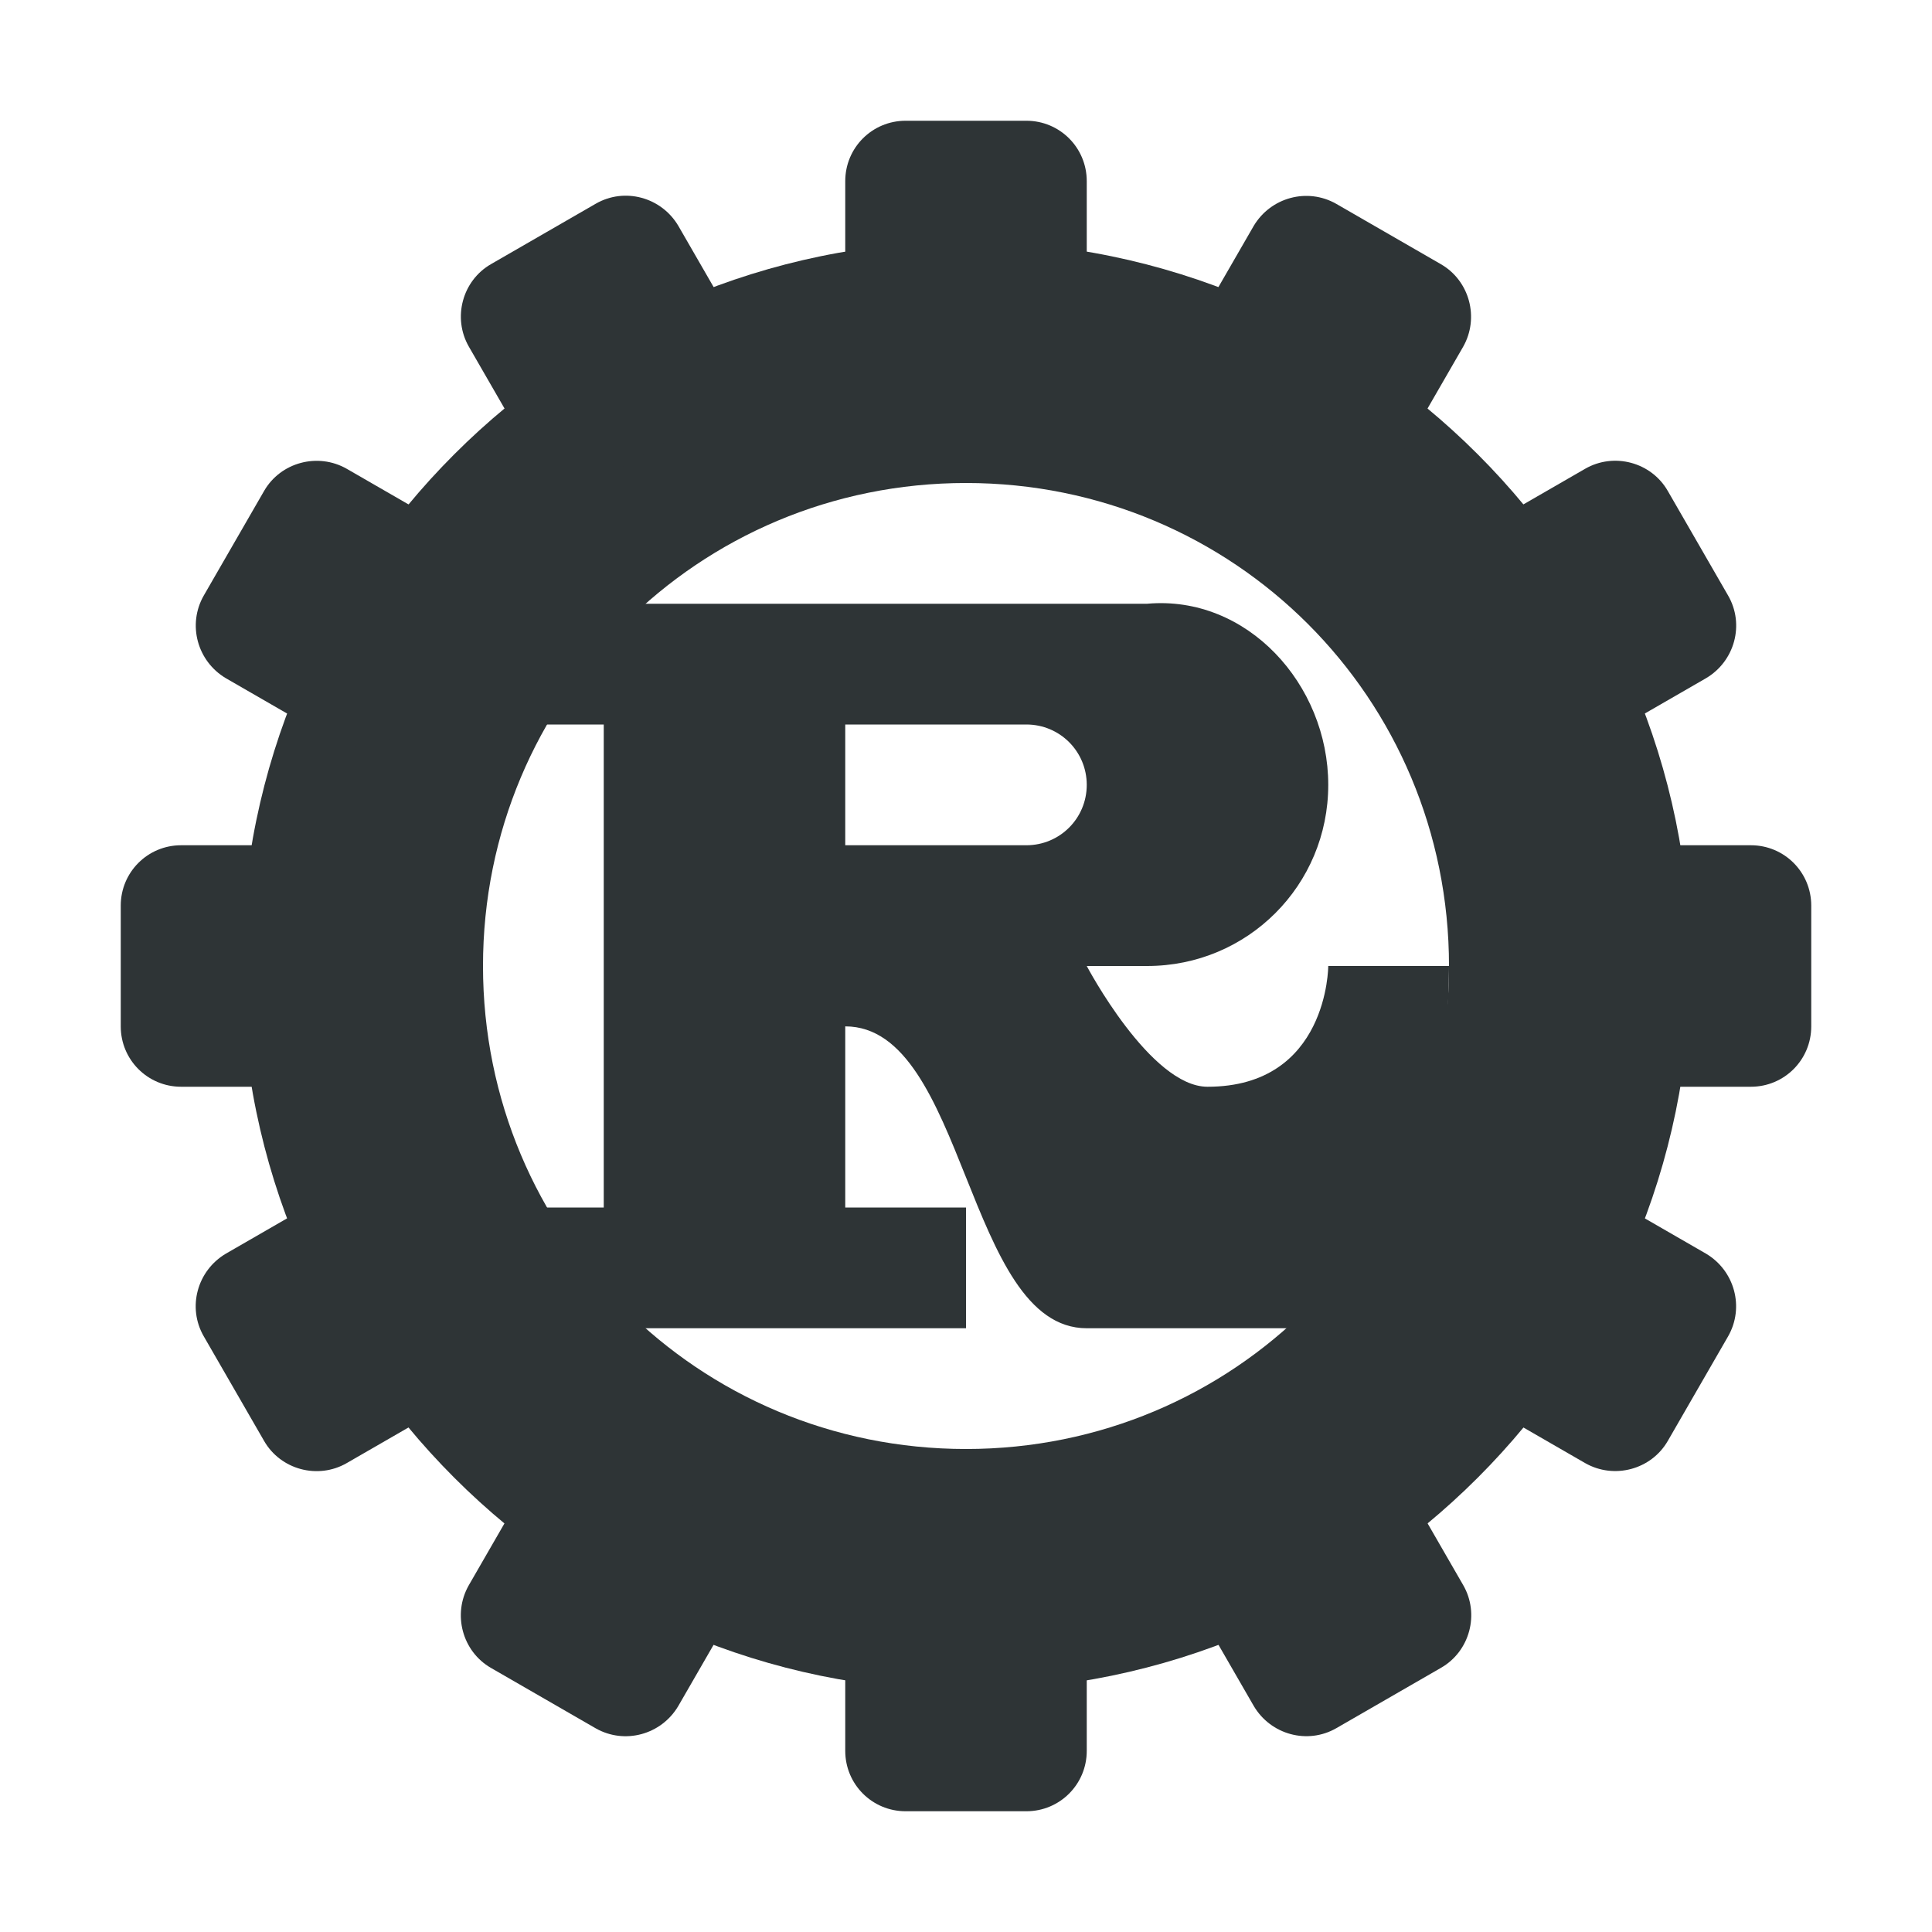 <?xml version="1.0" encoding="UTF-8"?>
<svg height="16px" viewBox="0 0 16 16" width="16px" xmlns="http://www.w3.org/2000/svg" xmlns:xlink="http://www.w3.org/1999/xlink">
    <filter id="a" height="100%" width="100%" x="0%" y="0%">
        <feColorMatrix in="SourceGraphic" type="matrix" values="0 0 0 0 1 0 0 0 0 1 0 0 0 0 1 0 0 0 1 0"/>
    </filter>
    <mask id="b">
        <g filter="url(#a)">
            <path d="m 0 0 h 16 v 16 h -16 z" fill-opacity="0.3"/>
        </g>
    </mask>
    <clipPath id="c">
        <path d="m 0 0 h 800 v 800 h -800 z"/>
    </clipPath>
    <mask id="d">
        <g filter="url(#a)">
            <path d="m 0 0 h 16 v 16 h -16 z" fill-opacity="0.35"/>
        </g>
    </mask>
    <clipPath id="e">
        <path d="m 0 0 h 800 v 800 h -800 z"/>
    </clipPath>
    <mask id="f">
        <g filter="url(#a)">
            <path d="m 0 0 h 16 v 16 h -16 z" fill-opacity="0.35"/>
        </g>
    </mask>
    <clipPath id="g">
        <path d="m 0 0 h 800 v 800 h -800 z"/>
    </clipPath>
    <mask id="h">
        <g filter="url(#a)">
            <path d="m 0 0 h 16 v 16 h -16 z" fill-opacity="0.35"/>
        </g>
    </mask>
    <clipPath id="i">
        <path d="m 0 0 h 800 v 800 h -800 z"/>
    </clipPath>
    <mask id="j">
        <g filter="url(#a)">
            <path d="m 0 0 h 16 v 16 h -16 z" fill-opacity="0.35"/>
        </g>
    </mask>
    <clipPath id="k">
        <path d="m 0 0 h 800 v 800 h -800 z"/>
    </clipPath>
    <g clip-path="url(#c)" mask="url(#b)" transform="matrix(1 0 0 1 -260 -620)">
        <path d="m 142.5 351 h 10.449 c -1.184 0.492 -1.297 2.457 0 3 h -10.449 z m 0 0" fill="#2e3436"/>
    </g>
    <g clip-path="url(#e)" mask="url(#d)" transform="matrix(1 0 0 1 -260 -620)">
        <path d="m 104 502 c 0 0.551 -0.449 1 -1 1 s -1 -0.449 -1 -1 s 0.449 -1 1 -1 s 1 0.449 1 1 z m 0 0" fill="#2e3436"/>
    </g>
    <g clip-path="url(#g)" mask="url(#f)" transform="matrix(1 0 0 1 -260 -620)">
        <path d="m 106 501 v 2 h 8 v -2 z m 0 0" fill="#2e3436" fill-rule="evenodd"/>
    </g>
    <g clip-path="url(#i)" mask="url(#h)" transform="matrix(1 0 0 1 -260 -620)">
        <path d="m 104 514 c 0 0.551 -0.449 1 -1 1 s -1 -0.449 -1 -1 s 0.449 -1 1 -1 s 1 0.449 1 1 z m 0 0" fill="#2e3436"/>
    </g>
    <g clip-path="url(#k)" mask="url(#j)" transform="matrix(1 0 0 1 -260 -620)">
        <path d="m 106 513 v 2 h 8 v -2 z m 0 0" fill="#2e3436" fill-rule="evenodd"/>
    </g>
    <g fill="#2e3436">
        <path d="m 4 5 v 1 h 1 v 4 h -1 v 1 h 4 v -1 h -1 v -1.5 c 1 0 1 2.5 2 2.5 h 2 c 1 0 1 -3 1 -3 h -1 s 0 1 -1 1 c -0.473 0 -1 -1 -1 -1 h 0.5 c 0.832 0 1.5 -0.668 1.5 -1.5 s -0.672 -1.574 -1.5 -1.5 z m 3 1 h 1.5 c 0.277 0 0.5 0.223 0.5 0.5 s -0.223 0.5 -0.5 0.5 h -1.5 z m 0 0"/>
        <path d="m 8 2 c -3.301 0 -6 2.699 -6 6 s 2.699 6 6 6 s 6 -2.699 6 -6 s -2.699 -6 -6 -6 z m 0 2 c 2.219 0 4 1.781 4 4 s -1.781 4 -4 4 s -4 -1.781 -4 -4 s 1.781 -4 4 -4 z m 0 0"/>
        <path d="m 7.5 1 h 1 c 0.277 0 0.5 0.223 0.5 0.5 v 1 c 0 0.277 -0.223 0.5 -0.5 0.5 h -1 c -0.277 0 -0.5 -0.223 -0.5 -0.5 v -1 c 0 -0.277 0.223 -0.5 0.5 -0.5 z m 0 0"/>
        <path d="m 7.5 13 h 1 c 0.277 0 0.5 0.223 0.5 0.5 v 1 c 0 0.277 -0.223 0.5 -0.5 0.5 h -1 c -0.277 0 -0.5 -0.223 -0.5 -0.5 v -1 c 0 -0.277 0.223 -0.5 0.5 -0.5 z m 0 0"/>
        <path d="m 11.066 1.688 l 0.867 0.5 c 0.238 0.137 0.32 0.445 0.184 0.684 l -0.5 0.867 c -0.141 0.238 -0.445 0.32 -0.684 0.18 l -0.867 -0.5 c -0.238 -0.137 -0.32 -0.441 -0.184 -0.68 l 0.5 -0.867 c 0.141 -0.238 0.445 -0.32 0.684 -0.184 z m 0 0"/>
        <path d="m 5.066 12.082 l 0.867 0.5 c 0.238 0.137 0.32 0.441 0.184 0.68 l -0.5 0.867 c -0.141 0.238 -0.445 0.32 -0.684 0.184 l -0.867 -0.5 c -0.238 -0.137 -0.32 -0.445 -0.184 -0.684 l 0.5 -0.867 c 0.141 -0.238 0.445 -0.32 0.684 -0.18 z m 0 0"/>
        <path d="m 13.812 4.066 l 0.5 0.867 c 0.137 0.238 0.055 0.543 -0.184 0.684 l -0.867 0.5 c -0.238 0.137 -0.543 0.055 -0.68 -0.184 l -0.5 -0.867 c -0.141 -0.238 -0.059 -0.543 0.18 -0.684 l 0.867 -0.5 c 0.238 -0.137 0.547 -0.055 0.684 0.184 z m 0 0"/>
        <path d="m 3.418 10.066 l 0.5 0.867 c 0.141 0.238 0.059 0.543 -0.18 0.684 l -0.867 0.5 c -0.238 0.137 -0.547 0.055 -0.684 -0.184 l -0.5 -0.867 c -0.137 -0.238 -0.055 -0.543 0.184 -0.684 l 0.867 -0.5 c 0.238 -0.137 0.543 -0.055 0.68 0.184 z m 0 0"/>
        <path d="m 15 7.5 v 1 c 0 0.277 -0.223 0.5 -0.5 0.5 h -1 c -0.277 0 -0.5 -0.223 -0.5 -0.5 v -1 c 0 -0.277 0.223 -0.5 0.5 -0.5 h 1 c 0.277 0 0.5 0.223 0.5 0.5 z m 0 0"/>
        <path d="m 3 7.5 v 1 c 0 0.277 -0.223 0.5 -0.5 0.5 h -1 c -0.277 0 -0.5 -0.223 -0.5 -0.5 v -1 c 0 -0.277 0.223 -0.5 0.5 -0.5 h 1 c 0.277 0 0.5 0.223 0.5 0.5 z m 0 0"/>
        <path d="m 14.312 11.066 l -0.5 0.867 c -0.137 0.238 -0.445 0.32 -0.684 0.184 l -0.867 -0.5 c -0.238 -0.141 -0.32 -0.445 -0.18 -0.684 l 0.5 -0.867 c 0.137 -0.238 0.441 -0.32 0.68 -0.184 l 0.867 0.5 c 0.238 0.141 0.32 0.445 0.184 0.684 z m 0 0"/>
        <path d="m 3.918 5.066 l -0.5 0.867 c -0.137 0.238 -0.441 0.32 -0.68 0.184 l -0.867 -0.5 c -0.238 -0.141 -0.32 -0.445 -0.184 -0.684 l 0.5 -0.867 c 0.137 -0.238 0.445 -0.32 0.684 -0.184 l 0.867 0.5 c 0.238 0.141 0.32 0.445 0.18 0.684 z m 0 0"/>
        <path d="m 11.934 13.812 l -0.867 0.5 c -0.238 0.137 -0.543 0.055 -0.684 -0.184 l -0.5 -0.867 c -0.137 -0.238 -0.055 -0.543 0.184 -0.68 l 0.867 -0.5 c 0.238 -0.141 0.543 -0.059 0.684 0.18 l 0.5 0.867 c 0.137 0.238 0.055 0.547 -0.184 0.684 z m 0 0"/>
        <path d="m 5.934 3.418 l -0.867 0.5 c -0.238 0.141 -0.543 0.059 -0.684 -0.18 l -0.5 -0.867 c -0.137 -0.238 -0.055 -0.547 0.184 -0.684 l 0.867 -0.5 c 0.238 -0.137 0.543 -0.055 0.684 0.184 l 0.5 0.867 c 0.137 0.238 0.055 0.543 -0.184 0.68 z m 0 0"/>
    </g>
</svg>
